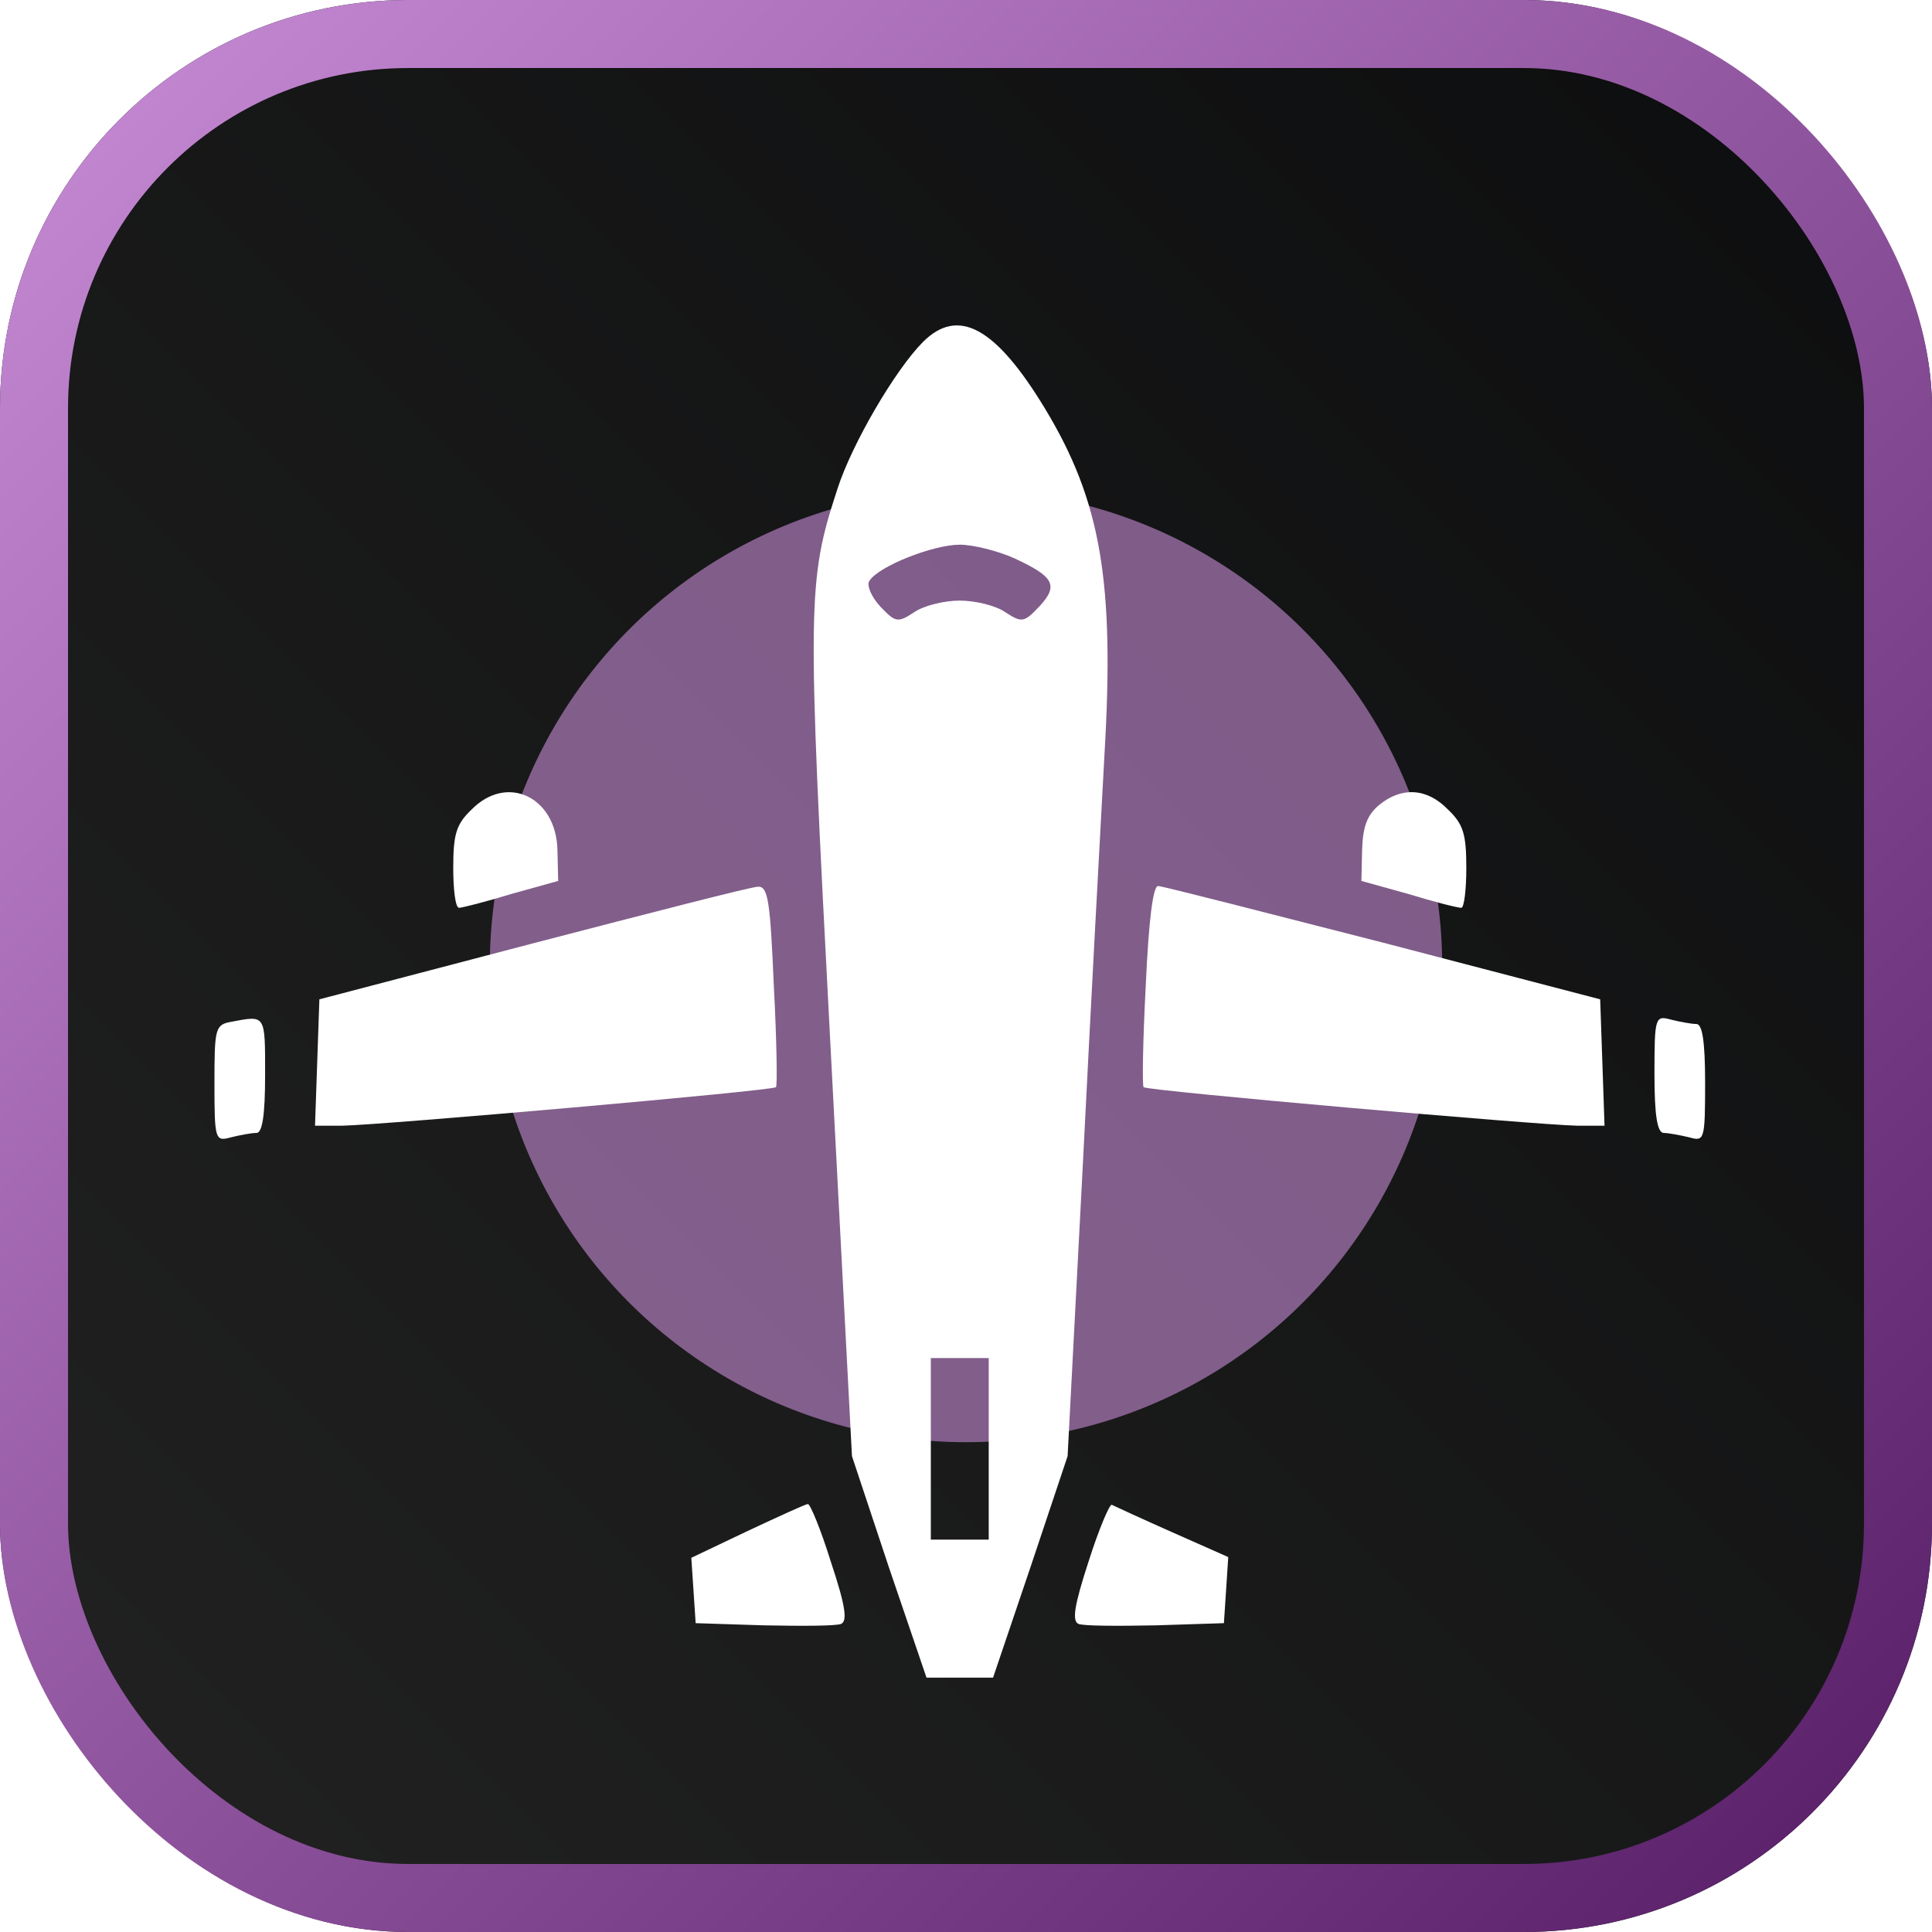 <svg width="142" height="142" viewBox="0 0 142 142" fill="none" xmlns="http://www.w3.org/2000/svg">
<g clip-path="url(#clip0_2019_2)">
<rect width="142" height="142" rx="30" fill="url(#paint0_linear_2019_2)"/>
<g filter="url(#filter0_f_2019_2)">
<circle cx="71" cy="71" r="35" fill="#C88CD7" fill-opacity="0.6"/>
</g>
<path d="M67.83 25.141C65.809 27.17 62.618 32.614 61.554 35.924C59.321 42.756 59.321 44.144 61.023 76.545L62.618 107.024L65.331 115.191L68.096 123.304H70.543H72.989L75.755 115.137L78.468 107.024L79.584 85.672C80.169 73.929 80.914 60.318 81.18 55.407C81.925 42.756 80.914 36.831 76.819 30.052C73.202 24.074 70.436 22.526 67.83 25.141ZM74.585 41.048C77.457 42.383 77.829 43.023 76.393 44.571C75.276 45.745 75.117 45.799 73.894 44.998C73.202 44.518 71.713 44.144 70.543 44.144C69.373 44.144 67.884 44.518 67.192 44.998C65.969 45.799 65.809 45.745 64.692 44.571C64.054 43.877 63.682 43.023 63.895 42.703C64.533 41.635 68.575 40.034 70.543 40.034C71.553 40.034 73.415 40.514 74.585 41.048ZM72.67 106.49V113.162H70.543H68.415V106.49V99.818H70.543H72.67V106.49Z" fill="white"/>
<path d="M34.643 59.517C33.526 60.584 33.313 61.332 33.313 63.787C33.313 65.389 33.472 66.723 33.739 66.723C33.951 66.723 35.653 66.296 37.568 65.709L41.025 64.748L40.972 62.453C40.865 58.556 37.249 56.848 34.643 59.517Z" fill="white"/>
<path d="M101.391 59.143C100.486 59.891 100.167 60.745 100.114 62.453L100.061 64.748L103.518 65.709C105.433 66.296 107.135 66.723 107.401 66.723C107.613 66.723 107.773 65.389 107.773 63.787C107.773 61.332 107.56 60.584 106.443 59.517C104.901 57.916 103.039 57.809 101.391 59.143Z" fill="white"/>
<path d="M39.163 69.338L23.474 73.449L23.314 78.093L23.154 82.737H25.176C28.101 82.683 56.768 80.174 57.034 79.907C57.14 79.801 57.087 76.438 56.874 72.434C56.608 66.189 56.449 65.122 55.704 65.175C55.225 65.175 47.779 67.097 39.163 69.338Z" fill="white"/>
<path d="M84.212 72.434C83.999 76.438 83.946 79.801 84.052 79.907C84.318 80.174 112.985 82.683 115.91 82.737H117.931L117.772 78.093L117.612 73.449L101.656 69.285C92.881 67.043 85.435 65.122 85.116 65.122C84.743 65.122 84.424 67.684 84.212 72.434Z" fill="white"/>
<path d="M16.985 75.103C15.815 75.317 15.762 75.584 15.762 79.641C15.762 83.804 15.815 83.911 16.985 83.591C17.623 83.43 18.474 83.27 18.846 83.27C19.272 83.27 19.485 82.043 19.485 79C19.485 74.516 19.538 74.623 16.985 75.103Z" fill="white"/>
<path d="M121.601 78.947C121.601 82.043 121.814 83.27 122.292 83.27C122.612 83.27 123.463 83.43 124.154 83.591C125.271 83.911 125.324 83.804 125.324 79.587C125.324 76.491 125.111 75.263 124.686 75.263C124.314 75.263 123.463 75.103 122.824 74.943C121.654 74.623 121.601 74.73 121.601 78.947Z" fill="white"/>
<path d="M54.959 112.522L50.811 114.497L50.971 116.899L51.13 119.301L56.13 119.461C58.895 119.514 61.448 119.514 61.821 119.354C62.299 119.141 62.14 118.02 61.076 114.817C60.331 112.415 59.533 110.493 59.374 110.547C59.214 110.547 57.246 111.454 54.959 112.522Z" fill="white"/>
<path d="M80.01 114.764C78.946 118.02 78.787 119.141 79.265 119.354C79.638 119.514 82.191 119.514 84.956 119.461L89.956 119.301L90.115 116.899L90.275 114.443L86.179 112.628C83.892 111.614 81.925 110.707 81.712 110.6C81.552 110.547 80.754 112.415 80.01 114.764Z" fill="white"/>
</g>
<rect x="2.5" y="2.5" width="137" height="137" rx="27.5" stroke="url(#paint1_linear_2019_2)" stroke-width="5" style="mix-blend-mode:difference"/>
<defs>
<filter id="filter0_f_2019_2" x="-4" y="-4" width="150" height="150" filterUnits="userSpaceOnUse" color-interpolation-filters="sRGB">
<feFlood flood-opacity="0" result="BackgroundImageFix"/>
<feBlend mode="normal" in="SourceGraphic" in2="BackgroundImageFix" result="shape"/>
<feGaussianBlur stdDeviation="20" result="effect1_foregroundBlur_2019_2"/>
</filter>
<linearGradient id="paint0_linear_2019_2" x1="142" y1="0" x2="0" y2="142" gradientUnits="userSpaceOnUse">
<stop stop-color="#0C0D0E"/>
<stop offset="1" stop-color="#222222"/>
</linearGradient>
<linearGradient id="paint1_linear_2019_2" x1="142" y1="142" x2="0" y2="0" gradientUnits="userSpaceOnUse">
<stop stop-color="#561C65"/>
<stop offset="1" stop-color="#C88CD7"/>
</linearGradient>
<clipPath id="clip0_2019_2">
<rect width="142" height="142" rx="30" fill="white"/>
</clipPath>
</defs>
</svg>
